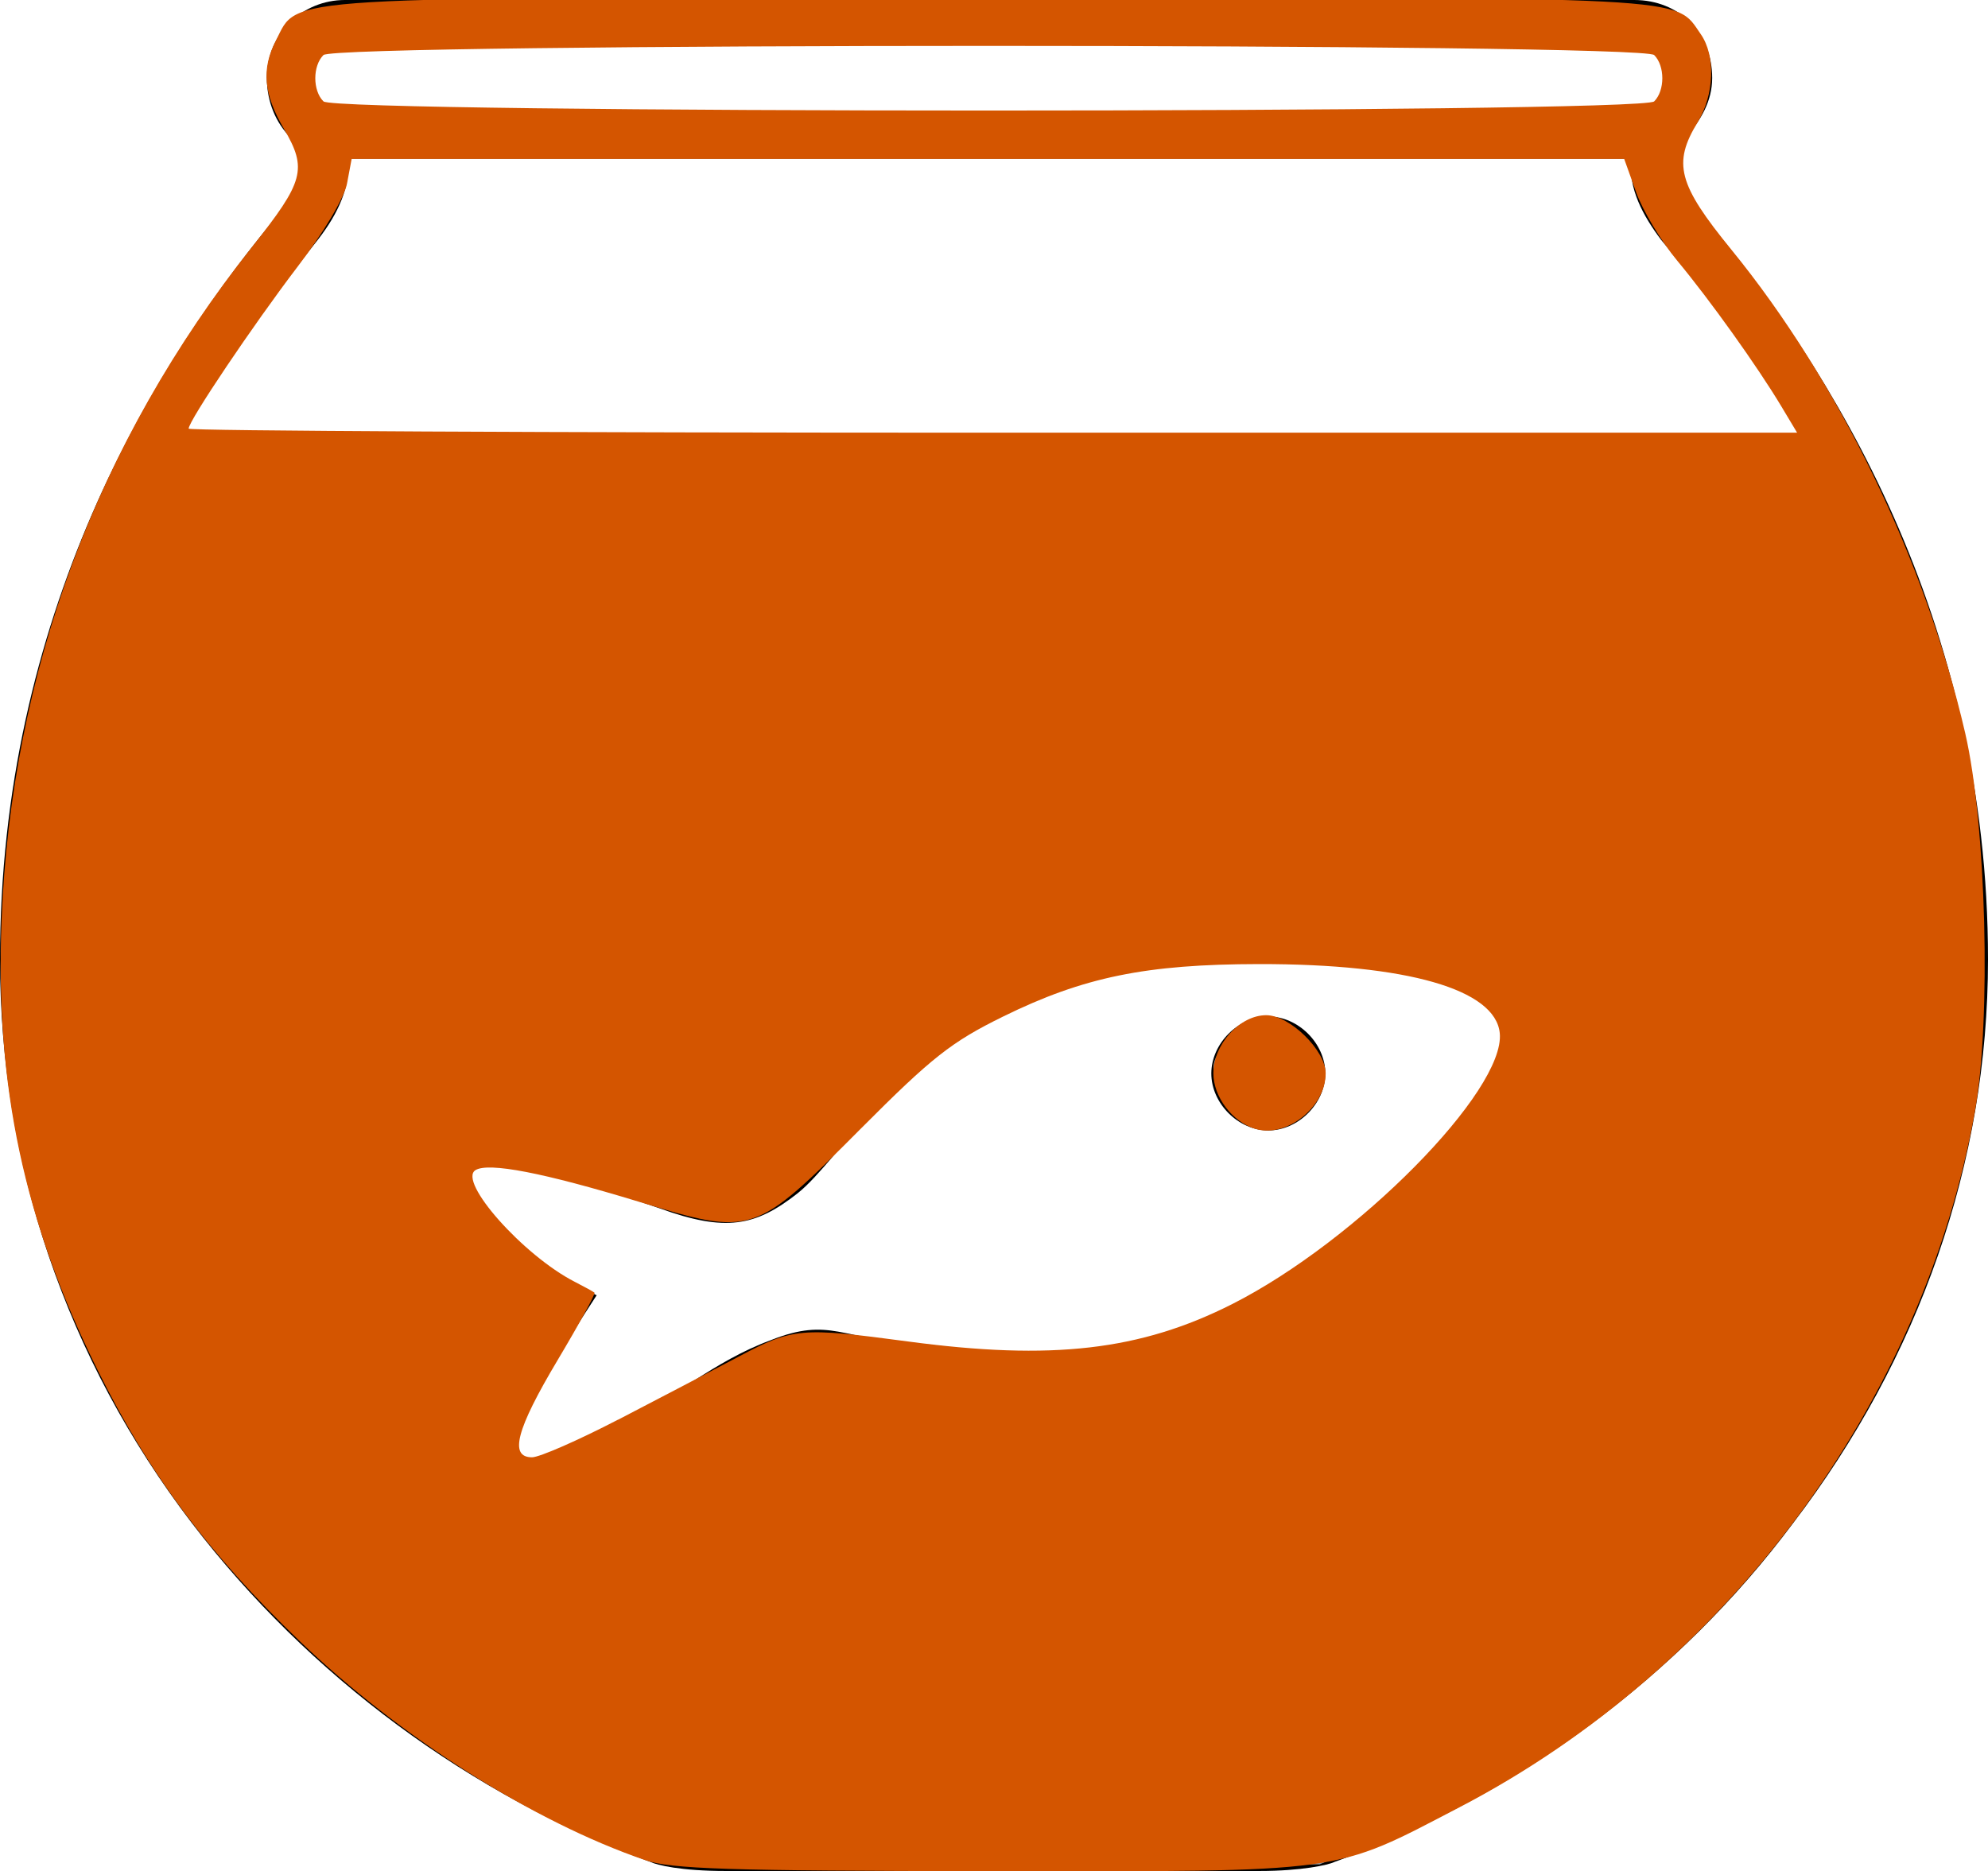 <?xml version="1.0" encoding="UTF-8" standalone="no"?>
<svg
   xmlns:dc="http://purl.org/dc/elements/1.1/"
   xmlns:cc="http://creativecommons.org/ns#"
   xmlns:rdf="http://www.w3.org/1999/02/22-rdf-syntax-ns#"
   xmlns:svg="http://www.w3.org/2000/svg"
   xmlns="http://www.w3.org/2000/svg"
   height="49.921"
   width="53.04"
   id="svg10"
   xml:space="preserve"
   enable-background="new 0 0 100 100"
   viewBox="0 0 53.04 49.921"
   y="0px"
   x="0px"
   version="1.0"><defs
     id="defs14" /><g
     transform="translate(-23.642,-26.848)"
     id="g4"><path
       id="path2"
       d="m 76.682,52.449 c 0,5.439 -1.84,10.64 -5.2,15.039 -3.04,4.08 -7.36,7.281 -12.24,9.041 -0.16,0.08 -0.88,0.24 -2,0.24 -2.96,0 -13.601,0 -14.24,0 -1.2,0 -1.84,-0.16 -2,-0.24 -4.8,-1.76 -9.12,-4.961 -12.24,-9.041 -3.36,-4.399 -5.12,-9.6 -5.12,-15.039 0,-9.121 4,-15.841 7.6,-20.081 0.48,-0.56 0.64,-1.36 0.16,-1.84 -0.4,-0.4 -0.64,-0.96 -0.64,-1.6 0,-1.2 0.96,-2.08 2.08,-2.08 h 34.401 c 1.2,0 2.08,0.88 2.08,2.08 0,0.64 -0.32,1.12 -0.64,1.52 -0.48,0.72 -0.16,1.44 0.319,2.08 3.519,4.08 7.68,10.88 7.68,19.921 z m -5.04,-14.001 c -1.12,-2 -2.4,-3.68 -3.681,-5.2 -0.479,-0.64 -0.88,-1.36 -0.8,-2.16 H 32.92 c 0.08,0.72 -0.24,1.44 -0.8,2.16 -1.2,1.52 -2.48,3.2 -3.6,5.2 z M 31.96,28.928 c 0,0.4 0.4,0.88 0.88,0.88 h 34.401 c 0.4,0 0.88,-0.4 0.88,-0.88 0,-0.48 -0.399,-0.88 -0.88,-0.88 H 32.84 c -0.48,0 -0.88,0.4 -0.88,0.88 z m 31.762,25.121 c -0.561,-1.44 -7.681,-2.32 -12.001,-0.721 -4.32,1.68 -5.6,4.4 -6.8,5.36 -1.12,0.88 -1.92,1.04 -3.68,0.4 -3.44,-1.2 -5.68,-1.601 -4.96,-0.56 1.2,2 3.28,2.879 3.28,2.879 -3.44,5.281 -2.64,5.041 0.88,3.281 1.12,-0.48 2.24,-1.521 3.76,-2.08 1.6,-0.641 1.92,0 3.84,0.08 1.92,0.159 4.08,0.799 7.52,-0.561 3.12,-1.118 8.8,-6.238 8.161,-8.078 z m -6.241,-0.08 c 0.8,0 1.52,0.72 1.52,1.52 0,0.801 -0.72,1.521 -1.52,1.521 -0.801,0 -1.521,-0.72 -1.521,-1.521 10e-4,-0.801 0.721,-1.52 1.521,-1.52 z" /></g><path
     id="path3707"
     d="M 16.598,49.284 C 9.302,46.253 3.464,40.044 1.215,32.923 0.343,30.164 0.104,28.134 0.219,24.477 0.365,19.832 1.064,16.951 3.069,12.727 4.192,10.36 5.358,8.475 6.835,6.637 8.315,4.796 8.418,4.363 7.623,3.326 7.245,2.834 7.165,1.622 7.473,1.047 7.983,0.094 7.431,0.121 26.534,0.121 c 17.536,0 17.78,0.005 18.254,0.377 0.264,0.208 0.579,0.677 0.7,1.044 0.197,0.596 0.168,0.767 -0.267,1.606 -0.268,0.517 -0.487,1.138 -0.487,1.38 0,0.245 0.413,0.964 0.932,1.621 4.267,5.406 6.503,10.657 7.131,16.753 1.141,11.068 -5.431,21.794 -16.058,26.206 l -1.534,0.637 -8.765,-0.008 -8.765,-0.008 z M 15.721,38.448 c 0.78,-0.341 2.047,-1.011 2.815,-1.49 2.019,-1.259 2.831,-1.512 4.1,-1.28 5.45,0.997 8.421,0.558 11.909,-1.763 2.804,-1.866 5.686,-5.103 5.692,-6.394 0.002,-0.565 -0.706,-1.067 -2.095,-1.482 -1.673,-0.5 -7.166,-0.506 -8.951,-0.008 -2.449,0.682 -4.013,1.68 -6.39,4.078 -2.835,2.86 -2.569,2.797 -6.687,1.588 -2.186,-0.642 -3.38,-0.825 -3.646,-0.559 -0.301,0.301 0.849,1.749 2.187,2.756 0.527,0.396 0.984,0.745 1.015,0.774 0.031,0.029 -0.264,0.55 -0.655,1.156 -1.309,2.026 -1.668,3.252 -0.952,3.245 0.132,-0.001 0.878,-0.281 1.658,-0.622 z m 32.383,-26.828 c 0,-0.218 -2.006,-3.182 -2.874,-4.245 C 44.078,5.963 43.611,5.18 43.61,4.662 L 43.609,4.241 H 26.381 9.153 v 0.456 c 0,0.251 -0.376,0.988 -0.836,1.639 -1.858,2.626 -3.471,5.051 -3.471,5.219 0,0.11 8.149,0.177 21.629,0.177 11.896,0 21.629,-0.05 21.629,-0.112 z m -3.974,-8.794 c 0.232,-0.163 0.416,-0.489 0.416,-0.738 0,-1.071 0.729,-1.03 -18.165,-1.03 -15.384,0 -17.379,0.033 -17.748,0.292 -0.517,0.362 -0.533,0.903 -0.042,1.394 0.369,0.369 0.624,0.375 17.748,0.375 15.422,0 17.421,-0.033 17.79,-0.292 z"
     style="fill:#999999;stroke-width:0.187" /><path
     id="path3709"
     d="m 33.191,29.864 c -0.41,-0.199 -0.817,-0.891 -0.817,-1.39 0,-0.493 0.878,-1.2 1.49,-1.2 1.26,0 1.82,1.639 0.826,2.421 -0.54,0.425 -0.889,0.464 -1.498,0.169 z"
     style="fill:#999999;stroke-width:0.187" /><path
     id="path3730"
     d="M 17.205,49.628 C 14.252,48.622 10.659,46.344 7.999,43.791 5.56,41.45 3.974,39.322 2.598,36.544 0.639,32.593 -0.131,28.981 0.041,24.559 0.298,17.944 2.584,11.799 6.729,6.583 8.112,4.843 8.202,4.509 7.578,3.443 7.029,2.507 6.969,1.84 7.365,1.073 7.98,-0.116 7.148,-0.066 26.465,-0.066 c 18.961,0 18.2,-0.039 18.911,0.977 0.402,0.574 0.365,1.617 -0.083,2.352 -0.669,1.098 -0.522,1.654 0.9,3.398 2.862,3.508 5.173,8.287 6.24,12.905 0.562,2.434 0.696,7.637 0.259,10.082 -1.391,7.779 -6.63,14.86 -13.738,18.565 -3.428,1.787 -2.956,1.722 -12.521,1.712 -7.027,-0.007 -8.523,-0.055 -9.229,-0.296 z M 16.489,37.881 c 1.063,-0.552 2.513,-1.31 3.22,-1.685 1.45,-0.768 1.653,-0.786 4.519,-0.403 3.833,0.513 6.196,0.241 8.641,-0.995 3.329,-1.683 7.295,-5.696 7.145,-7.231 -0.114,-1.171 -2.473,-1.848 -6.423,-1.844 -3.013,0.004 -4.68,0.345 -6.822,1.397 -1.386,0.681 -1.904,1.089 -3.797,2.989 -2.863,2.874 -2.885,2.881 -5.941,1.951 -2.537,-0.772 -3.997,-1.054 -4.345,-0.839 -0.482,0.298 1.276,2.277 2.647,2.979 0.257,0.132 0.495,0.262 0.528,0.29 0.033,0.028 -0.409,0.837 -0.983,1.799 -1.105,1.853 -1.3,2.594 -0.683,2.594 0.198,0 1.23,-0.452 2.294,-1.004 z M 47.526,10.842 C 46.888,9.778 45.62,8.003 44.749,6.956 44.321,6.441 43.827,5.62 43.652,5.13 L 43.334,4.241 H 26.358 9.382 L 9.259,4.895 C 9.187,5.277 8.639,6.201 7.939,7.117 6.755,8.67 5.033,11.229 5.033,11.437 c 0,0.059 9.656,0.108 21.457,0.108 H 47.947 Z M 44.134,2.705 c 0.289,-0.289 0.289,-0.947 0,-1.236 -0.326,-0.326 -35.179,-0.326 -35.505,0 -0.289,0.289 -0.289,0.947 0,1.236 0.326,0.326 35.179,0.326 35.505,0 z"
     style="fill:#d45500;stroke-width:0.187" /><path
     id="path3732"
     d="m 33.49,30.12 c -0.614,-0.188 -1.117,-0.856 -1.117,-1.482 0,-0.775 0.705,-1.551 1.41,-1.551 0.627,0 1.586,0.939 1.586,1.552 0,0.905 -1.052,1.734 -1.88,1.48 z"
     style="fill:#d45500;stroke-width:0.187" /></svg>